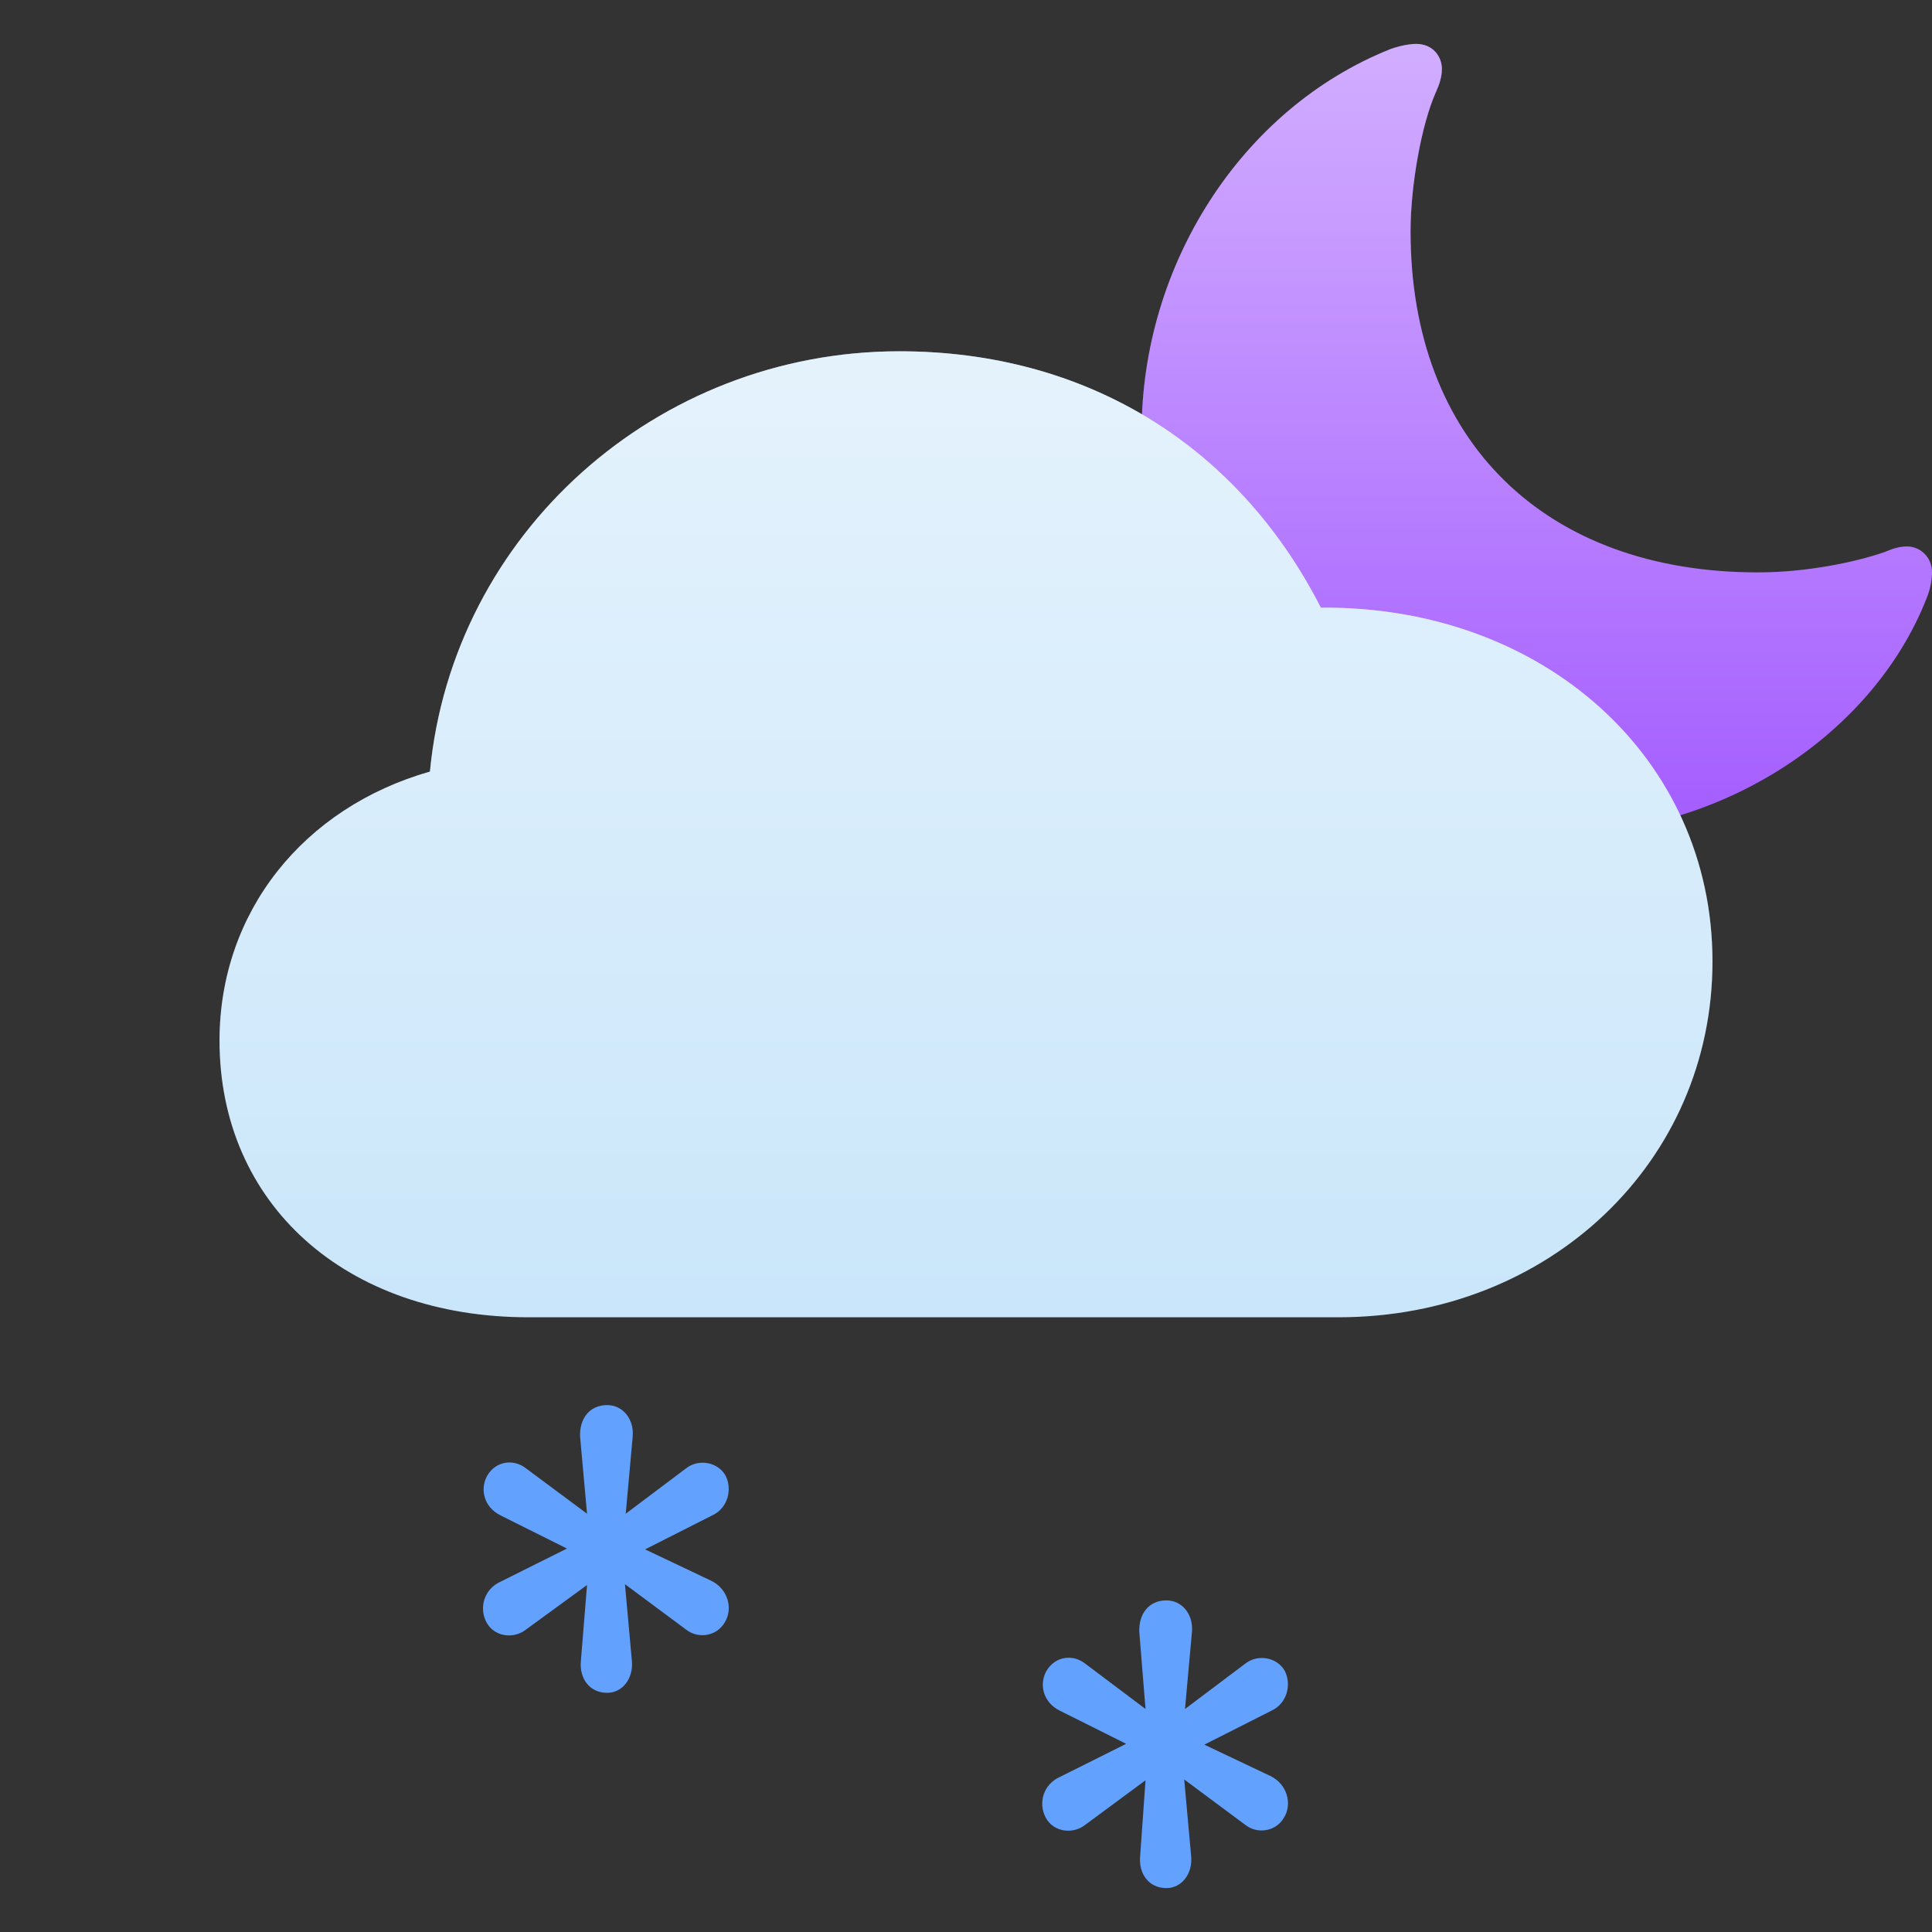 <svg viewBox="0 0 40 40" fill="none" xmlns="http://www.w3.org/2000/svg">
<rect x="0" y="0" width="40" height="40" fill="#333333" stroke="none"/>
<path d="M12.571 35.048C12.891 35.048 13.115 34.746 13.083 34.394L12.939 32.799L14.205 33.739C14.461 33.94 14.845 33.873 15.006 33.588C15.182 33.303 15.07 32.9 14.733 32.732L13.356 32.078L14.749 31.373C15.07 31.222 15.166 30.836 15.022 30.551C14.861 30.266 14.461 30.198 14.205 30.4L12.955 31.34L13.099 29.745C13.131 29.376 12.891 29.091 12.571 29.091C12.202 29.091 11.994 29.376 12.01 29.745L12.154 31.34L10.889 30.4C10.633 30.198 10.264 30.249 10.088 30.551C9.928 30.836 10.024 31.205 10.36 31.373L11.738 32.061L10.36 32.749C10.024 32.9 9.912 33.286 10.072 33.588C10.232 33.89 10.633 33.94 10.889 33.739L12.154 32.816L12.026 34.394C11.994 34.746 12.202 35.048 12.571 35.048Z" fill="#63A1FF"/>
<path d="M24.149 39.091C24.47 39.091 24.694 38.789 24.662 38.436L24.518 36.842L25.783 37.782C26.039 37.983 26.424 37.916 26.584 37.631C26.76 37.346 26.648 36.943 26.312 36.775L24.934 36.121L26.328 35.416C26.648 35.265 26.744 34.879 26.6 34.594C26.44 34.309 26.039 34.241 25.783 34.443L24.534 35.383L24.678 33.788C24.71 33.419 24.47 33.134 24.149 33.134C23.781 33.134 23.573 33.419 23.588 33.788L23.717 35.383L22.467 34.443C22.211 34.241 21.843 34.292 21.666 34.594C21.506 34.879 21.602 35.248 21.939 35.416L23.316 36.104L21.939 36.792C21.602 36.943 21.49 37.329 21.65 37.631C21.811 37.933 22.211 37.983 22.467 37.782L23.717 36.859L23.605 38.436C23.573 38.789 23.781 39.091 24.149 39.091Z" fill="#63A1FF"/>
<path d="M36.393 11.851C37.391 11.851 38.396 11.645 39.019 11.43C39.211 11.347 39.343 11.314 39.485 11.314C39.751 11.314 40 11.529 40 11.851C40 11.967 39.975 12.182 39.884 12.397C38.795 15.157 35.712 17.273 32.188 17.273C27.326 17.273 23.636 13.793 23.636 8.942C23.636 5.496 25.697 2.248 28.789 1.016C28.997 0.942 29.196 0.909 29.321 0.909C29.662 0.909 29.853 1.165 29.853 1.43C29.853 1.522 29.837 1.636 29.779 1.788L29.728 1.909C29.429 2.578 29.204 3.843 29.204 4.793C29.204 9.14 31.997 11.851 36.393 11.851Z" fill="#A45CFF"/>
<path d="M36.393 11.851C37.391 11.851 38.396 11.645 39.019 11.43C39.211 11.347 39.343 11.314 39.485 11.314C39.751 11.314 40 11.529 40 11.851C40 11.967 39.975 12.182 39.884 12.397C38.795 15.157 35.712 17.273 32.188 17.273C27.326 17.273 23.636 13.793 23.636 8.942C23.636 5.496 25.697 2.248 28.789 1.016C28.997 0.942 29.196 0.909 29.321 0.909C29.662 0.909 29.853 1.165 29.853 1.43C29.853 1.522 29.837 1.636 29.779 1.788L29.728 1.909C29.429 2.578 29.204 3.843 29.204 4.793C29.204 9.14 31.997 11.851 36.393 11.851Z" fill="url(#paint0_linear)" fill-opacity="0.5"/>
<path d="M10.945 27.273C7.154 27.273 4.545 24.927 4.545 21.545C4.545 18.885 6.28 16.722 8.901 15.975C9.372 11.047 13.594 7.273 18.622 7.273C22.454 7.273 25.613 9.186 27.347 12.581C31.959 12.541 35.455 15.7 35.455 19.907C35.455 24.049 32.08 27.273 27.71 27.273H10.945Z" fill="#CAE6FA"/>
<path d="M10.945 27.273C7.154 27.273 4.545 24.927 4.545 21.545C4.545 18.885 6.28 16.722 8.901 15.975C9.372 11.047 13.594 7.273 18.622 7.273C22.454 7.273 25.613 9.186 27.347 12.581C31.959 12.541 35.455 15.7 35.455 19.907C35.455 24.049 32.08 27.273 27.71 27.273H10.945Z" fill="url(#paint1_linear)" fill-opacity="0.5"/>
<defs>
<linearGradient id="paint0_linear" x1="31.818" y1="0.909" x2="31.818" y2="17.273" gradientUnits="userSpaceOnUse">
<stop stop-color="white"/>
<stop offset="1" stop-color="white" stop-opacity="0"/>
</linearGradient>
<linearGradient id="paint1_linear" x1="20" y1="7.273" x2="20" y2="27.273" gradientUnits="userSpaceOnUse">
<stop stop-color="white"/>
<stop offset="1" stop-color="white" stop-opacity="0"/>
</linearGradient>
</defs>
</svg>
